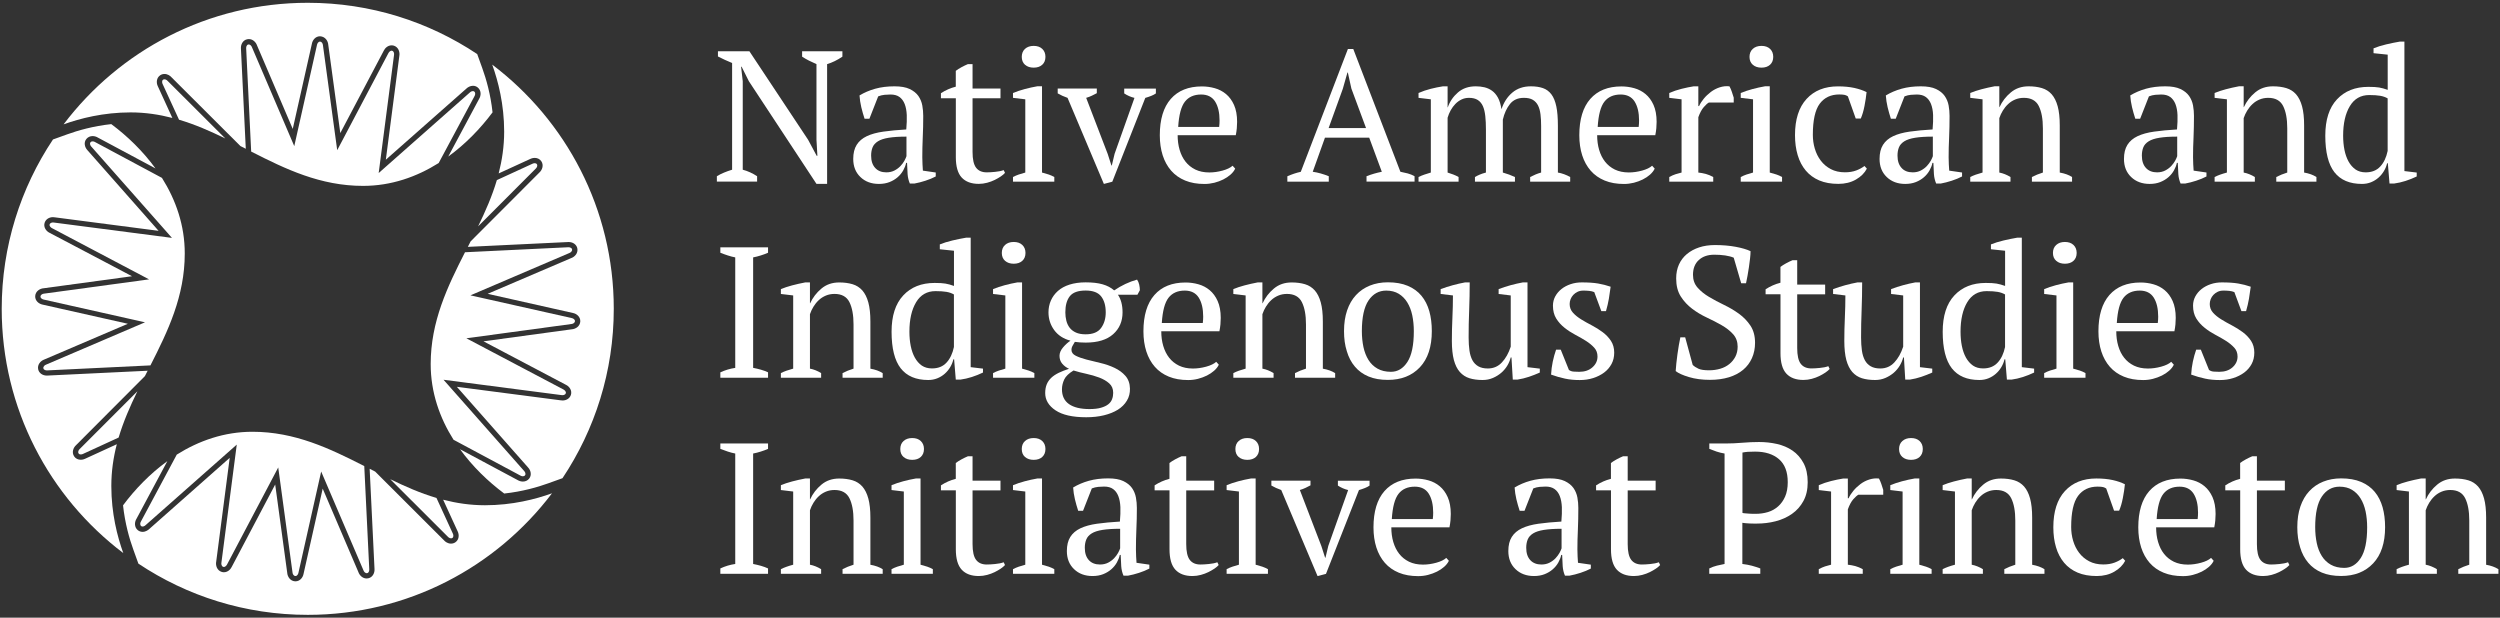 <svg width="510" height="126" viewBox="0 0 510 126" fill="none" xmlns="http://www.w3.org/2000/svg">
<rect x="0" y="0" width="510" height="126" fill="#333333" stroke="none"/>
<path d="M23.83 90.62L17.38 93.58C17.28 93.63 16.92 93.79 16.47 93.79C15.92 93.79 15.43 93.55 15.14 93.12C14.58 92.31 14.94 91.31 15.56 90.77L29.56 76.73C29.75 76.36 29.93 76 30.12 75.63L9.57 76.62C8.67 76.62 7.96 76.11 7.79 75.35C7.58 74.39 8.28 73.6 9.06 73.33L26.08 66.05L8.68 62.14C7.92 61.99 7.14 61.35 7.18 60.41C7.23 59.43 8.12 58.85 8.94 58.8L26.93 56.35L10.1 47.49C9.4 47.15 8.82 46.32 9.11 45.43C9.34 44.74 10 44.3 10.81 44.3C10.95 44.3 11.09 44.31 11.22 44.34L32.35 47.09L17.82 30.62C17.29 30.05 17.03 29.07 17.62 28.35C17.93 27.97 18.38 27.76 18.9 27.76C19.27 27.76 19.67 27.88 19.99 28.08L31.72 34.36C29.15 30.82 25.99 27.77 22.7 25.32C19 25.72 15.88 26.62 13.7 27.41L10.81 28.45C4.21 38.35 0.35 50.22 0.35 63.01C0.35 83.36 10.09 101.43 25.15 112.83C23.94 109.48 22.71 104.72 22.71 99.16C22.71 96.14 23.13 93.32 23.83 90.62Z" fill="white"/>
<path d="M35.16 24.06L32.2 17.6C31.85 16.9 31.9 15.89 32.67 15.36C32.93 15.18 33.24 15.09 33.56 15.09C34.19 15.09 34.72 15.45 35.01 15.79L49.04 29.79C49.41 29.98 49.77 30.16 50.14 30.35L49.15 9.91C49.09 9.14 49.5 8.21 50.42 8.01C50.53 7.99 50.65 7.97 50.76 7.97C51.61 7.97 52.23 8.65 52.44 9.28L59.72 26.3L63.63 8.9C63.76 8.2 64.34 7.4 65.28 7.4C66.34 7.45 66.92 8.34 66.97 9.16L69.42 27.15L78.3 10.32C78.53 9.84 79.1 9.25 79.89 9.25C80.05 9.25 80.21 9.27 80.36 9.32C81.29 9.62 81.62 10.64 81.46 11.44L78.71 32.58L95.18 18.04C95.44 17.79 95.94 17.5 96.49 17.5C96.85 17.5 97.18 17.62 97.45 17.84C98.22 18.46 98.16 19.52 97.72 20.21L91.44 31.94C94.98 29.37 98.02 26.21 100.48 22.92C100.08 19.22 99.18 16.1 98.39 13.92L97.35 11.03C87.45 4.43 75.58 0.57 62.79 0.57C42.44 0.57 24.37 10.31 12.97 25.37C16.32 24.16 21.09 22.93 26.64 22.93C29.64 22.93 32.46 23.36 35.16 24.06Z" fill="white"/>
<path d="M90.4 101.94L93.36 108.39C93.71 109.09 93.67 110.1 92.89 110.63C92.63 110.81 92.32 110.9 92 110.9C91.37 110.9 90.84 110.54 90.55 110.2L76.53 96.2C76.16 96.01 75.79 95.82 75.41 95.63L76.4 116.07C76.46 116.84 76.05 117.77 75.13 117.97C75.02 117.99 74.9 118.01 74.79 118.01C73.94 118.01 73.32 117.33 73.11 116.7L65.83 99.68L61.92 117.09C61.79 117.79 61.21 118.59 60.27 118.59H60.2C59.22 118.54 58.64 117.65 58.59 116.83L56.14 98.84L47.26 115.67C47.03 116.15 46.46 116.74 45.67 116.74C45.51 116.74 45.35 116.71 45.2 116.66C44.27 116.36 43.94 115.34 44.11 114.54L46.86 93.4L30.4 107.96C30.28 108.07 29.77 108.5 29.09 108.5C28.73 108.5 28.4 108.38 28.13 108.17C27.36 107.55 27.42 106.49 27.86 105.8L34.14 94.07C30.6 96.64 27.55 99.8 25.1 103.09C25.5 106.79 26.4 109.91 27.19 112.09L28.23 114.98C38.13 121.58 50 125.43 62.79 125.43C83.14 125.43 101.21 115.69 112.61 100.63C109.26 101.84 104.49 103.07 98.94 103.07C95.92 103.07 93.1 102.64 90.4 101.94Z" fill="white"/>
<path d="M100.41 13.18C101.62 16.53 102.85 21.3 102.85 26.85C102.85 29.86 102.42 32.68 101.73 35.38L108.18 32.42C108.28 32.37 108.64 32.21 109.09 32.21C109.64 32.21 110.13 32.46 110.42 32.88C110.98 33.69 110.62 34.69 110 35.23L96.01 49.24C95.82 49.61 95.63 49.99 95.44 50.36L115.99 49.37C116.89 49.37 117.6 49.88 117.77 50.64C117.98 51.6 117.28 52.4 116.5 52.66L99.48 59.94L116.88 63.85C117.64 63.99 118.42 64.64 118.38 65.57C118.33 66.55 117.44 67.13 116.62 67.18L98.63 69.63L115.47 78.51C116.17 78.85 116.75 79.68 116.46 80.57C116.23 81.26 115.57 81.7 114.75 81.7C114.61 81.7 114.47 81.69 114.34 81.66L93.2 78.91L107.74 95.38C108.27 95.94 108.53 96.92 107.94 97.65C107.63 98.03 107.18 98.24 106.66 98.24C106.29 98.24 105.89 98.12 105.57 97.92L93.84 91.64C96.41 95.18 99.57 98.23 102.86 100.68C106.56 100.28 109.68 99.38 111.86 98.59L114.75 97.55C121.35 87.65 125.21 75.78 125.21 62.99C125.21 42.65 115.47 24.58 100.41 13.18Z" fill="white"/>
<path d="M16.27 91.59L28.03 79.82C26.54 82.87 25.18 85.98 24.2 89.26L16.93 92.6C16.74 92.7 16.25 92.82 16.04 92.51C15.82 92.19 16.05 91.78 16.27 91.59ZM33.04 36.29L19.41 28.99C19.17 28.83 18.7 28.73 18.46 29.03C18.22 29.33 18.48 29.76 18.63 29.91L35.08 48.53L11 45.4C10.72 45.34 10.25 45.41 10.13 45.77C10.01 46.13 10.41 46.44 10.6 46.54L30.41 56.99L9 59.9C8.71 59.92 8.28 60.1 8.26 60.49C8.24 60.87 8.7 61.07 8.91 61.11L29.58 65.75L9.41 74.38C9.14 74.47 8.77 74.77 8.85 75.14C8.93 75.51 9.43 75.58 9.64 75.56L30.69 74.54C34.26 67.53 37.69 60.42 37.69 51.72C37.7 45.96 35.86 40.77 33.04 36.29ZM109.28 34.41C109.5 34.22 109.73 33.81 109.52 33.49C109.3 33.18 108.82 33.3 108.63 33.4L101.36 36.74C100.39 40.02 99.02 43.13 97.53 46.18L109.28 34.41ZM92.52 89.71L106.15 97.01C106.39 97.17 106.86 97.27 107.1 96.97C107.34 96.67 107.08 96.24 106.93 96.09L90.48 77.47L114.55 80.6C114.83 80.66 115.3 80.59 115.42 80.23C115.54 79.87 115.14 79.56 114.95 79.46L95.14 69.01L116.55 66.1C116.84 66.08 117.27 65.9 117.29 65.51C117.31 65.13 116.85 64.93 116.64 64.89L95.97 60.25L116.14 51.62C116.41 51.53 116.78 51.23 116.7 50.86C116.62 50.49 116.12 50.42 115.91 50.44L94.86 51.46C91.29 58.47 87.86 65.58 87.86 74.28C87.86 80.04 89.69 85.23 92.52 89.71ZM91.37 109.5C91.56 109.72 91.97 109.95 92.29 109.74C92.6 109.52 92.48 109.04 92.38 108.85L89.04 101.58C85.76 100.61 82.65 99.24 79.6 97.75L91.37 109.5ZM36.06 92.74L28.76 106.37C28.6 106.61 28.5 107.08 28.8 107.32C29.1 107.56 29.53 107.3 29.68 107.15L48.3 90.7L45.17 114.77C45.11 115.05 45.18 115.52 45.54 115.64C45.9 115.76 46.21 115.36 46.31 115.17L56.76 95.36L59.67 116.77C59.69 117.06 59.87 117.49 60.26 117.51C60.64 117.53 60.84 117.07 60.88 116.86L65.52 96.19L74.15 116.36C74.24 116.63 74.54 117 74.91 116.92C75.28 116.84 75.35 116.34 75.33 116.13L74.31 95.08C67.3 91.51 60.19 88.08 51.49 88.08C45.74 88.08 40.55 89.92 36.06 92.74ZM34.19 16.5C34 16.28 33.59 16.05 33.27 16.26C32.96 16.48 33.08 16.96 33.18 17.15L36.52 24.42C39.8 25.39 42.91 26.76 45.96 28.25L34.19 16.5ZM89.49 33.26L96.79 19.63C96.95 19.39 97.05 18.92 96.75 18.68C96.45 18.44 96.02 18.7 95.87 18.85L77.25 35.3L80.38 11.23C80.44 10.95 80.37 10.48 80.01 10.36C79.65 10.24 79.34 10.64 79.24 10.83L68.79 30.64L65.88 9.23C65.86 8.94 65.68 8.51 65.29 8.49C64.91 8.47 64.71 8.93 64.67 9.14L60.03 29.81L51.4 9.64C51.31 9.37 51.01 9 50.64 9.08C50.27 9.16 50.2 9.66 50.22 9.87L51.24 30.92C58.25 34.49 65.36 37.92 74.06 37.92C79.82 37.92 85 36.08 89.49 33.26Z" fill="white"/>
<path d="M163.64 10.46H171.85V11.56C170.79 12.27 169.75 12.78 168.73 13.08V37.51H166.56L152.77 16.57L151.29 13.61H151.18L151.52 16.57V34.62C152.56 34.9 153.53 35.34 154.45 35.95V37.05H146.24V35.95C146.7 35.67 147.18 35.42 147.7 35.21C148.22 34.99 148.77 34.8 149.35 34.62V12.85C148.84 12.65 148.34 12.43 147.85 12.2C147.36 11.97 146.89 11.74 146.46 11.52V10.46H152.88L164.85 28.51L166.6 31.78H166.75L166.56 28.51V13.08C166.03 12.85 165.52 12.61 165.02 12.36C164.53 12.11 164.06 11.84 163.63 11.56V10.46H163.64Z" fill="white"/>
<path d="M188.15 32.08C188.15 32.64 188.16 33.12 188.19 33.52C188.21 33.93 188.24 34.36 188.27 34.81L190.89 35.19V36C190.26 36.33 189.55 36.62 188.78 36.87C188.01 37.12 187.27 37.31 186.56 37.44H185.61C185.36 36.86 185.2 36.22 185.15 35.52C185.1 34.82 185.06 34.06 185.04 33.22H184.85C184.75 33.73 184.55 34.24 184.26 34.76C183.97 35.28 183.59 35.74 183.12 36.15C182.65 36.56 182.1 36.89 181.47 37.14C180.84 37.39 180.11 37.52 179.3 37.52C177.75 37.52 176.49 37.05 175.52 36.11C174.54 35.17 174.06 33.94 174.06 32.42C174.06 31.26 174.29 30.3 174.76 29.55C175.23 28.8 175.92 28.21 176.83 27.78C177.74 27.35 178.87 27.04 180.21 26.85C181.55 26.66 183.11 26.51 184.88 26.41C184.98 25.32 185.01 24.34 184.98 23.47C184.94 22.6 184.8 21.85 184.56 21.23C184.32 20.61 183.96 20.13 183.5 19.79C183.04 19.45 182.42 19.28 181.66 19.28C181.31 19.28 180.91 19.3 180.46 19.34C180.01 19.38 179.58 19.49 179.15 19.66L177.36 24.22H176.37C176.12 23.46 175.9 22.68 175.7 21.86C175.51 21.05 175.39 20.25 175.34 19.47C176.3 18.89 177.37 18.43 178.55 18.1C179.73 17.77 181.04 17.61 182.48 17.61C183.77 17.61 184.8 17.79 185.58 18.16C186.35 18.53 186.94 19 187.35 19.58C187.75 20.16 188.02 20.81 188.15 21.52C188.28 22.23 188.34 22.94 188.34 23.65C188.34 25.17 188.31 26.63 188.24 28.04C188.18 29.44 188.15 30.79 188.15 32.08ZM180.81 35.16C181.44 35.16 182 35.03 182.48 34.78C182.96 34.53 183.37 34.22 183.7 33.87C184.03 33.52 184.3 33.15 184.5 32.79C184.7 32.42 184.84 32.11 184.92 31.86V27.87C183.45 27.87 182.25 27.95 181.31 28.1C180.37 28.25 179.64 28.49 179.11 28.82C178.58 29.15 178.21 29.56 178.01 30.05C177.81 30.54 177.71 31.11 177.71 31.74C177.71 32.83 177.99 33.67 178.55 34.27C179.09 34.86 179.85 35.16 180.81 35.16Z" fill="white"/>
<path d="M191.94 19.02C192.9 18.39 193.92 17.95 194.98 17.68V14.45C195.31 14.2 195.7 13.95 196.14 13.71C196.58 13.47 197.02 13.26 197.45 13.08H198.4V18.06H204.1V20.04H198.4V31C198.4 32.51 198.64 33.58 199.12 34.21C199.6 34.84 200.32 35.16 201.29 35.16C201.75 35.16 202.32 35.13 203 35.06C203.68 35 204.27 34.88 204.75 34.7L205.02 35.27C204.82 35.5 204.53 35.74 204.17 35.99C203.8 36.24 203.38 36.48 202.92 36.71C202.45 36.94 201.94 37.13 201.38 37.28C200.82 37.43 200.25 37.51 199.67 37.51C198.15 37.51 196.99 37.08 196.19 36.22C195.39 35.36 194.99 33.97 194.99 32.06V20.04H191.95V19.02H191.94Z" fill="white"/>
<path d="M215.09 37.06H206.65V36.11C207.03 35.91 207.42 35.74 207.83 35.6C208.24 35.46 208.68 35.33 209.16 35.2V20.26L206.65 19.96V18.97C207.38 18.67 208.18 18.4 209.04 18.17C209.9 17.94 210.76 17.75 211.62 17.6H212.57V35.2C213.08 35.33 213.53 35.46 213.94 35.6C214.34 35.74 214.73 35.91 215.08 36.11V37.06H215.09ZM208.44 11.6C208.44 10.92 208.66 10.37 209.1 9.97C209.54 9.57 210.13 9.36 210.87 9.36C211.6 9.36 212.19 9.56 212.62 9.97C213.05 10.38 213.27 10.92 213.27 11.6C213.27 12.28 213.05 12.82 212.62 13.21C212.19 13.6 211.61 13.8 210.87 13.8C210.14 13.8 209.55 13.6 209.1 13.21C208.66 12.82 208.44 12.28 208.44 11.6Z" fill="white"/>
<path d="M225.19 37.52L217.78 19.96C217.05 19.71 216.37 19.4 215.77 19.05V18.06H223.75V19.01C223.42 19.19 223.08 19.36 222.74 19.52C222.4 19.69 222.01 19.83 221.58 19.96L225.97 31.4L226.73 33.76H226.81L227.38 31.37L231.43 19.97C231.02 19.87 230.65 19.74 230.31 19.59C229.97 19.44 229.65 19.26 229.34 19.06V18.07H235.8V19.06C235.55 19.24 235.24 19.4 234.87 19.55C234.5 19.7 234.09 19.84 233.64 19.97L226.91 37.07L225.19 37.52Z" fill="white"/>
<path d="M251.98 34.4C251.78 34.83 251.46 35.24 251.03 35.62C250.6 36 250.1 36.33 249.55 36.61C248.99 36.89 248.38 37.11 247.73 37.28C247.07 37.44 246.4 37.53 245.72 37.53C244.22 37.53 242.91 37.3 241.77 36.83C240.63 36.36 239.68 35.69 238.92 34.82C238.16 33.95 237.58 32.9 237.19 31.69C236.8 30.47 236.6 29.11 236.6 27.59C236.6 24.35 237.35 21.88 238.84 20.18C240.33 18.48 242.45 17.63 245.19 17.63C246.08 17.63 246.95 17.75 247.81 17.99C248.67 18.23 249.44 18.63 250.11 19.19C250.78 19.75 251.33 20.49 251.74 21.41C252.15 22.33 252.37 23.48 252.37 24.85C252.37 25.28 252.35 25.72 252.31 26.16C252.27 26.6 252.2 27.08 252.1 27.58H240.24C240.24 28.64 240.37 29.64 240.64 30.56C240.91 31.49 241.31 32.29 241.84 32.97C242.37 33.65 243.04 34.19 243.85 34.59C244.66 34.98 245.61 35.18 246.7 35.18C247.59 35.18 248.49 35.05 249.4 34.8C250.31 34.55 251 34.22 251.45 33.81L251.98 34.4ZM245.03 19.28C243.59 19.28 242.48 19.77 241.72 20.74C240.96 21.72 240.5 23.43 240.35 25.89H248.71C248.73 25.66 248.75 25.44 248.77 25.22C248.78 25.01 248.79 24.8 248.79 24.59C248.79 22.97 248.49 21.68 247.88 20.71C247.27 19.76 246.32 19.28 245.03 19.28Z" fill="white"/>
<path d="M271.06 37.06H262.62V35.96C263.53 35.56 264.44 35.25 265.36 35.05L274.97 10H276.07L285.68 35.04C286.19 35.14 286.69 35.26 287.18 35.38C287.67 35.51 288.14 35.7 288.57 35.95V37.05H278.77V35.95C279.28 35.75 279.8 35.57 280.33 35.42C280.86 35.27 281.38 35.14 281.89 35.04L279.32 28.09H270.29L267.8 35.04C268.86 35.19 269.95 35.5 271.07 35.95V37.06H271.06ZM271.04 26.12H278.67L275.68 18.06L274.96 14.79H274.88L273.93 18.13L271.04 26.12Z" fill="white"/>
<path d="M309.02 37.06H300.89V36.11C301.14 35.96 301.45 35.8 301.82 35.64C302.19 35.48 302.62 35.33 303.13 35.2V26.42C303.13 25.41 303.09 24.5 303 23.68C302.91 22.87 302.75 22.19 302.51 21.65C302.27 21.11 301.92 20.69 301.47 20.4C301.01 20.11 300.42 19.96 299.68 19.96C299.12 19.96 298.61 20.07 298.14 20.3C297.67 20.53 297.25 20.83 296.89 21.21C296.52 21.59 296.21 22.02 295.94 22.5C295.67 22.98 295.47 23.49 295.31 24.02V35.2C295.72 35.33 296.1 35.46 296.47 35.6C296.84 35.74 297.2 35.91 297.55 36.11V37.06H289.38V36.11C289.73 35.93 290.13 35.77 290.56 35.62C290.99 35.47 291.43 35.33 291.89 35.2V20.26L289.38 19.96V18.97C290.19 18.62 291.02 18.33 291.87 18.12C292.72 17.91 293.55 17.73 294.36 17.61H295.31V21.9H295.35C295.76 20.71 296.45 19.7 297.42 18.86C298.39 18.02 299.6 17.61 301.05 17.61C301.66 17.61 302.24 17.67 302.8 17.8C303.36 17.93 303.88 18.16 304.36 18.5C304.84 18.84 305.25 19.32 305.58 19.92C305.91 20.53 306.15 21.31 306.3 22.28C306.76 20.89 307.49 19.76 308.5 18.9C309.51 18.04 310.78 17.61 312.3 17.61C313.24 17.61 314.05 17.73 314.75 17.97C315.45 18.21 316.02 18.64 316.48 19.24C316.94 19.85 317.27 20.67 317.49 21.71C317.71 22.75 317.81 24.07 317.81 25.66V35.2C318.67 35.35 319.51 35.66 320.32 36.11V37.06H312.15V36.11C312.91 35.71 313.66 35.4 314.39 35.2V25.74C314.39 24.83 314.35 24.02 314.26 23.31C314.17 22.6 314 22 313.75 21.5C313.5 21.01 313.14 20.63 312.69 20.36C312.23 20.09 311.63 19.96 310.87 19.96C309.65 19.96 308.71 20.38 308.04 21.21C307.37 22.05 306.88 23.11 306.58 24.4V35.2C307.47 35.45 308.29 35.76 309.05 36.11V37.06H309.02Z" fill="white"/>
<path d="M337.56 34.4C337.36 34.83 337.04 35.24 336.61 35.62C336.18 36 335.69 36.33 335.13 36.61C334.57 36.89 333.96 37.11 333.31 37.28C332.65 37.44 331.98 37.53 331.3 37.53C329.8 37.53 328.49 37.3 327.35 36.83C326.21 36.36 325.26 35.69 324.5 34.82C323.74 33.95 323.16 32.9 322.77 31.69C322.38 30.47 322.18 29.11 322.18 27.59C322.18 24.35 322.93 21.88 324.42 20.18C325.92 18.48 328.03 17.63 330.77 17.63C331.66 17.63 332.53 17.75 333.39 17.99C334.25 18.23 335.02 18.63 335.69 19.19C336.36 19.75 336.91 20.49 337.32 21.41C337.73 22.33 337.95 23.48 337.95 24.85C337.95 25.28 337.93 25.72 337.89 26.16C337.85 26.6 337.78 27.08 337.68 27.58H325.82C325.82 28.64 325.95 29.64 326.22 30.56C326.49 31.49 326.89 32.29 327.42 32.97C327.95 33.65 328.62 34.19 329.43 34.59C330.24 34.98 331.19 35.18 332.28 35.18C333.17 35.18 334.07 35.05 334.98 34.8C335.89 34.55 336.58 34.22 337.03 33.81L337.56 34.4ZM330.61 19.28C329.17 19.28 328.06 19.77 327.3 20.74C326.54 21.71 326.08 23.43 325.93 25.89H334.29C334.31 25.66 334.33 25.44 334.35 25.22C334.36 25.01 334.37 24.8 334.37 24.59C334.37 22.97 334.07 21.68 333.46 20.71C332.85 19.76 331.9 19.28 330.61 19.28Z" fill="white"/>
<path d="M348.62 20.91C348.34 21.06 347.99 21.37 347.58 21.84C347.16 22.31 346.79 23 346.46 23.91V35.2C346.97 35.25 347.47 35.35 347.98 35.48C348.49 35.62 348.99 35.83 349.5 36.11V37.06H340.53V36.11C340.99 35.86 341.42 35.67 341.82 35.54C342.22 35.41 342.63 35.3 343.04 35.2V20.26L340.53 19.96V18.97C341.34 18.62 342.18 18.33 343.04 18.12C343.9 17.91 344.72 17.73 345.51 17.61H346.46V21.64H346.61C346.84 21.13 347.16 20.63 347.58 20.12C348 19.61 348.48 19.16 349.02 18.75C349.56 18.35 350.16 18.03 350.81 17.82C351.46 17.61 352.12 17.53 352.81 17.61C352.99 17.94 353.15 18.3 353.28 18.69C353.42 19.08 353.55 19.49 353.68 19.92V20.91H348.62Z" fill="white"/>
<path d="M363.55 37.06H355.11V36.11C355.49 35.91 355.88 35.74 356.29 35.6C356.69 35.46 357.14 35.33 357.62 35.2V20.26L355.11 19.96V18.97C355.84 18.67 356.64 18.4 357.5 18.17C358.36 17.94 359.22 17.75 360.08 17.6H361.03V35.2C361.54 35.33 361.99 35.46 362.4 35.6C362.81 35.74 363.19 35.91 363.54 36.11V37.06H363.55ZM356.9 11.6C356.9 10.92 357.12 10.37 357.57 9.97C358.01 9.57 358.6 9.36 359.34 9.36C360.07 9.36 360.66 9.56 361.09 9.97C361.52 10.38 361.74 10.92 361.74 11.6C361.74 12.28 361.52 12.82 361.09 13.21C360.66 13.6 360.08 13.8 359.34 13.8C358.6 13.8 358.02 13.6 357.57 13.21C357.12 12.82 356.9 12.28 356.9 11.6Z" fill="white"/>
<path d="M380.84 34.4C380.38 35.29 379.64 36.03 378.62 36.62C377.6 37.21 376.4 37.51 375.03 37.51C373.53 37.51 372.24 37.28 371.13 36.81C370.03 36.34 369.11 35.67 368.38 34.8C367.65 33.93 367.09 32.88 366.73 31.65C366.36 30.42 366.18 29.06 366.18 27.57C366.18 24.35 366.97 21.89 368.54 20.18C370.11 18.47 372.25 17.62 374.96 17.62C376.2 17.62 377.31 17.73 378.29 17.94C379.26 18.16 380.09 18.44 380.78 18.79C380.7 19.63 380.56 20.56 380.36 21.6C380.16 22.64 379.9 23.5 379.6 24.18H378.57L376.97 19.66C376.79 19.53 376.59 19.44 376.36 19.37C376.13 19.31 375.75 19.27 375.22 19.27C373.5 19.27 372.17 19.9 371.23 21.15C370.29 22.4 369.82 24.53 369.82 27.51C369.82 28.47 369.95 29.41 370.22 30.32C370.49 31.23 370.89 32.05 371.44 32.77C371.98 33.49 372.67 34.07 373.49 34.5C374.31 34.93 375.27 35.15 376.36 35.15C377.25 35.15 378.02 35.02 378.68 34.77C379.34 34.52 379.9 34.21 380.35 33.86L380.84 34.4Z" fill="white"/>
<path d="M397.52 32.08C397.52 32.64 397.53 33.12 397.56 33.52C397.58 33.93 397.61 34.36 397.64 34.81L400.26 35.19V36C399.63 36.33 398.92 36.62 398.15 36.87C397.38 37.12 396.64 37.31 395.93 37.44H394.98C394.73 36.86 394.57 36.22 394.52 35.52C394.47 34.82 394.43 34.06 394.41 33.22H394.22C394.12 33.73 393.92 34.24 393.63 34.76C393.34 35.28 392.96 35.74 392.49 36.15C392.02 36.56 391.47 36.89 390.84 37.14C390.21 37.39 389.48 37.52 388.67 37.52C387.13 37.52 385.86 37.05 384.89 36.11C383.91 35.17 383.43 33.94 383.43 32.42C383.43 31.26 383.66 30.3 384.13 29.55C384.6 28.8 385.29 28.21 386.2 27.78C387.11 27.35 388.24 27.04 389.58 26.85C390.92 26.66 392.48 26.51 394.25 26.41C394.35 25.32 394.38 24.34 394.35 23.47C394.32 22.6 394.17 21.85 393.93 21.23C393.69 20.61 393.33 20.13 392.87 19.79C392.41 19.45 391.79 19.28 391.03 19.28C390.67 19.28 390.28 19.3 389.83 19.34C389.38 19.38 388.95 19.49 388.52 19.66L386.73 24.22H385.74C385.49 23.46 385.27 22.68 385.07 21.86C384.88 21.05 384.76 20.25 384.71 19.47C385.67 18.89 386.74 18.43 387.92 18.1C389.1 17.77 390.41 17.61 391.85 17.61C393.14 17.61 394.17 17.79 394.95 18.16C395.73 18.53 396.31 19 396.72 19.58C397.12 20.16 397.39 20.81 397.52 21.52C397.65 22.23 397.71 22.94 397.71 23.65C397.71 25.17 397.68 26.63 397.62 28.04C397.55 29.44 397.52 30.79 397.52 32.08ZM390.19 35.16C390.82 35.16 391.38 35.03 391.86 34.78C392.34 34.53 392.75 34.22 393.08 33.87C393.41 33.52 393.67 33.15 393.88 32.79C394.08 32.42 394.22 32.11 394.3 31.86V27.87C392.83 27.87 391.63 27.95 390.69 28.1C389.75 28.25 389.02 28.49 388.49 28.82C387.96 29.15 387.59 29.56 387.39 30.05C387.19 30.54 387.09 31.11 387.09 31.74C387.09 32.83 387.37 33.67 387.93 34.27C388.46 34.86 389.22 35.16 390.19 35.16Z" fill="white"/>
<path d="M422.68 37.06H414.51V36.11C415.19 35.76 415.94 35.45 416.75 35.2V26.19C416.75 24.27 416.47 22.75 415.91 21.63C415.35 20.52 414.34 19.96 412.87 19.96C412.24 19.96 411.65 20.07 411.1 20.3C410.55 20.53 410.07 20.84 409.66 21.23C409.24 21.62 408.88 22.07 408.58 22.56C408.28 23.05 408.04 23.57 407.86 24.1V35.2C408.64 35.35 409.4 35.66 410.14 36.11V37.06H401.93V36.11C402.56 35.78 403.4 35.48 404.44 35.2V20.26L401.93 19.96V18.97C402.59 18.69 403.35 18.44 404.21 18.21C405.07 17.98 405.97 17.78 406.91 17.6H407.86V21.86H407.9C408.43 20.7 409.2 19.69 410.2 18.86C411.2 18.02 412.41 17.61 413.83 17.61C414.84 17.61 415.75 17.73 416.55 17.97C417.35 18.21 418.01 18.64 418.55 19.24C419.08 19.85 419.49 20.66 419.77 21.69C420.05 22.72 420.19 24.01 420.19 25.59V35.2C421.2 35.38 422.04 35.68 422.7 36.11V37.06H422.68Z" fill="white"/>
<path d="M447.38 32.08C447.38 32.64 447.39 33.12 447.42 33.52C447.44 33.93 447.47 34.36 447.5 34.81L450.12 35.19V36C449.49 36.33 448.78 36.62 448.01 36.87C447.24 37.12 446.5 37.31 445.79 37.44H444.84C444.59 36.86 444.43 36.22 444.38 35.52C444.33 34.82 444.29 34.06 444.27 33.22H444.08C443.98 33.73 443.78 34.24 443.49 34.76C443.2 35.28 442.82 35.74 442.35 36.15C441.88 36.56 441.33 36.89 440.7 37.14C440.07 37.39 439.34 37.52 438.53 37.52C436.99 37.52 435.72 37.05 434.75 36.11C433.77 35.17 433.29 33.94 433.29 32.42C433.29 31.26 433.52 30.3 433.99 29.55C434.46 28.8 435.15 28.21 436.06 27.78C436.97 27.35 438.1 27.04 439.44 26.85C440.78 26.66 442.34 26.51 444.11 26.41C444.21 25.32 444.24 24.34 444.21 23.47C444.18 22.6 444.03 21.85 443.79 21.23C443.55 20.61 443.19 20.13 442.73 19.79C442.27 19.45 441.65 19.28 440.89 19.28C440.53 19.28 440.14 19.3 439.69 19.34C439.24 19.38 438.81 19.49 438.38 19.66L436.59 24.22H435.6C435.35 23.46 435.13 22.68 434.93 21.86C434.74 21.05 434.62 20.25 434.57 19.47C435.53 18.89 436.6 18.43 437.78 18.1C438.96 17.77 440.27 17.61 441.71 17.61C443 17.61 444.03 17.79 444.81 18.16C445.59 18.53 446.17 19 446.58 19.58C446.98 20.16 447.25 20.81 447.38 21.52C447.51 22.23 447.57 22.94 447.57 23.65C447.57 25.17 447.54 26.63 447.48 28.04C447.41 29.44 447.38 30.79 447.38 32.08ZM440.04 35.16C440.67 35.16 441.23 35.03 441.71 34.78C442.19 34.53 442.6 34.22 442.93 33.87C443.26 33.52 443.52 33.15 443.73 32.79C443.93 32.42 444.07 32.11 444.15 31.86V27.87C442.68 27.87 441.48 27.95 440.54 28.1C439.6 28.25 438.87 28.49 438.34 28.82C437.81 29.15 437.44 29.56 437.24 30.05C437.04 30.54 436.94 31.11 436.94 31.74C436.94 32.83 437.22 33.67 437.78 34.27C438.32 34.86 439.08 35.16 440.04 35.16Z" fill="white"/>
<path d="M472.53 37.06H464.36V36.11C465.04 35.76 465.79 35.45 466.6 35.2V26.19C466.6 24.27 466.32 22.75 465.76 21.63C465.2 20.52 464.19 19.96 462.72 19.96C462.09 19.96 461.5 20.07 460.95 20.3C460.4 20.53 459.92 20.84 459.51 21.23C459.09 21.62 458.73 22.07 458.43 22.56C458.13 23.05 457.89 23.57 457.71 24.1V35.2C458.49 35.35 459.25 35.66 459.99 36.11V37.06H451.78V36.11C452.41 35.78 453.25 35.48 454.29 35.2V20.26L451.78 19.96V18.97C452.44 18.69 453.2 18.44 454.06 18.21C454.92 17.98 455.82 17.78 456.76 17.6H457.71V21.86H457.75C458.28 20.7 459.05 19.69 460.05 18.86C461.05 18.02 462.26 17.61 463.68 17.61C464.69 17.61 465.6 17.73 466.4 17.97C467.2 18.21 467.86 18.64 468.4 19.24C468.93 19.85 469.34 20.66 469.62 21.69C469.9 22.72 470.04 24.01 470.04 25.59V35.2C471.05 35.38 471.89 35.68 472.55 36.11V37.06H472.53Z" fill="white"/>
<path d="M486.97 33.3C486.84 33.86 486.63 34.39 486.32 34.9C486.02 35.41 485.64 35.86 485.2 36.25C484.76 36.64 484.25 36.95 483.68 37.18C483.11 37.41 482.5 37.52 481.84 37.52C479.33 37.52 477.46 36.72 476.22 35.13C474.98 33.54 474.36 31.05 474.36 27.68C474.36 24.44 475.15 21.97 476.74 20.27C478.33 18.57 480.46 17.72 483.14 17.72C484.08 17.72 484.81 17.76 485.34 17.85C485.87 17.94 486.45 18.1 487.09 18.33V11.15L484.2 10.85V9.86C484.93 9.56 485.79 9.29 486.76 9.06C487.73 8.83 488.67 8.64 489.55 8.49H490.5V34.9L493.01 35.2V36C492.27 36.35 491.51 36.66 490.73 36.91C489.95 37.16 489.17 37.34 488.41 37.44H487.46L487.12 33.3H486.97ZM482.6 35.16C483.84 35.16 484.83 34.77 485.56 33.98C486.3 33.2 486.8 32.13 487.08 30.79V20.07C486.65 19.82 486.14 19.64 485.56 19.54C484.98 19.44 484.23 19.39 483.32 19.39C481.6 19.39 480.28 20.14 479.37 21.65C478.46 23.16 478 25.17 478 27.67C478 28.71 478.09 29.68 478.27 30.58C478.45 31.48 478.73 32.27 479.11 32.96C479.49 33.64 479.97 34.18 480.54 34.58C481.1 34.96 481.79 35.16 482.6 35.16Z" fill="white"/>
<path d="M156.68 77.06H146.95V75.96C147.94 75.5 148.95 75.2 149.99 75.05V52.51C149.48 52.41 148.98 52.28 148.47 52.11C147.96 51.95 147.46 51.76 146.95 51.56V50.46H156.68V51.56C156.22 51.76 155.73 51.95 155.2 52.11C154.67 52.28 154.15 52.41 153.64 52.51V75.04C154.17 75.14 154.7 75.27 155.24 75.42C155.77 75.57 156.25 75.75 156.68 75.95V77.06Z" fill="white"/>
<path d="M180.05 77.06H171.88V76.11C172.56 75.76 173.31 75.45 174.12 75.2V66.19C174.12 64.27 173.84 62.75 173.28 61.63C172.72 60.52 171.71 59.96 170.24 59.96C169.61 59.96 169.02 60.07 168.47 60.3C167.93 60.53 167.44 60.84 167.03 61.23C166.61 61.62 166.25 62.07 165.95 62.56C165.65 63.05 165.4 63.57 165.23 64.1V75.2C166.02 75.35 166.77 75.66 167.51 76.11V77.06H159.3V76.11C159.93 75.78 160.77 75.48 161.81 75.2V60.27L159.3 59.97V58.98C159.96 58.7 160.72 58.45 161.58 58.22C162.44 57.99 163.34 57.79 164.28 57.61H165.23V61.87H165.27C165.8 60.71 166.57 59.7 167.57 58.87C168.57 58.03 169.78 57.62 171.2 57.62C172.21 57.62 173.12 57.74 173.92 57.98C174.72 58.22 175.38 58.65 175.92 59.25C176.45 59.86 176.86 60.67 177.14 61.7C177.42 62.73 177.56 64.02 177.56 65.6V75.21C178.57 75.39 179.41 75.69 180.07 76.12V77.06H180.05Z" fill="white"/>
<path d="M194.49 73.3C194.36 73.86 194.15 74.39 193.84 74.9C193.54 75.41 193.16 75.86 192.72 76.25C192.28 76.64 191.77 76.95 191.2 77.18C190.63 77.41 190.02 77.52 189.36 77.52C186.85 77.52 184.98 76.72 183.74 75.13C182.5 73.53 181.88 71.05 181.88 67.68C181.88 64.44 182.67 61.97 184.26 60.27C185.84 58.57 187.98 57.72 190.66 57.72C191.6 57.72 192.33 57.76 192.86 57.85C193.39 57.94 193.97 58.1 194.61 58.33V51.15L191.72 50.85V49.86C192.45 49.56 193.31 49.29 194.28 49.06C195.26 48.83 196.19 48.64 197.07 48.49H198.02V74.9L200.53 75.2V76C199.8 76.35 199.03 76.66 198.25 76.91C197.46 77.16 196.69 77.34 195.93 77.44H194.98L194.64 73.3H194.49ZM190.12 75.16C191.36 75.16 192.35 74.77 193.08 73.98C193.81 73.2 194.32 72.13 194.6 70.79V60.07C194.17 59.82 193.66 59.64 193.08 59.54C192.5 59.44 191.75 59.39 190.84 59.39C189.12 59.39 187.8 60.14 186.89 61.65C185.98 63.16 185.52 65.17 185.52 67.67C185.52 68.71 185.61 69.68 185.79 70.58C185.97 71.48 186.25 72.27 186.63 72.96C187.01 73.64 187.48 74.18 188.05 74.58C188.62 74.96 189.31 75.16 190.12 75.16Z" fill="white"/>
<path d="M211.02 77.06H202.58V76.11C202.96 75.91 203.35 75.74 203.76 75.6C204.17 75.46 204.61 75.33 205.09 75.2V60.27L202.58 59.97V58.98C203.31 58.68 204.11 58.41 204.97 58.18C205.83 57.95 206.69 57.76 207.55 57.61H208.5V75.2C209.01 75.33 209.46 75.46 209.87 75.6C210.27 75.74 210.66 75.91 211.01 76.11V77.06H211.02ZM204.37 51.6C204.37 50.92 204.59 50.37 205.03 49.97C205.47 49.57 206.06 49.36 206.8 49.36C207.53 49.36 208.12 49.56 208.55 49.97C208.98 50.38 209.2 50.92 209.2 51.6C209.2 52.28 208.98 52.82 208.55 53.21C208.12 53.6 207.54 53.8 206.8 53.8C206.07 53.8 205.48 53.6 205.03 53.21C204.59 52.82 204.37 52.28 204.37 51.6Z" fill="white"/>
<path d="M221.47 57.6C222.84 57.6 223.99 57.73 224.93 58C225.87 58.27 226.65 58.68 227.29 59.24C228.78 58.23 230.34 57.49 231.96 57.04C232.16 57.32 232.31 57.66 232.4 58.07C232.49 58.48 232.53 58.86 232.53 59.21L232.04 60.12H228.05C228.68 61.03 229 62.24 229 63.73C229 65.55 228.36 67.04 227.08 68.18C225.8 69.32 223.93 69.89 221.48 69.89C221 69.89 220.61 69.88 220.3 69.85C219.99 69.82 219.65 69.79 219.27 69.74C219.14 69.97 219 70.22 218.83 70.5C218.66 70.78 218.58 71.07 218.58 71.37C218.58 71.88 218.87 72.28 219.45 72.57C220.03 72.86 220.76 73.12 221.64 73.35C222.51 73.58 223.46 73.81 224.49 74.05C225.52 74.29 226.47 74.62 227.36 75.04C228.25 75.46 228.99 76 229.58 76.67C230.17 77.34 230.49 78.21 230.51 79.27C230.53 80.18 230.33 81.01 229.88 81.74C229.44 82.48 228.82 83.09 228.04 83.58C227.25 84.07 226.31 84.45 225.21 84.72C224.11 84.99 222.9 85.12 221.58 85.12C218.82 85.12 216.73 84.65 215.33 83.71C213.92 82.77 213.22 81.59 213.22 80.18C213.22 79.5 213.33 78.9 213.54 78.39C213.75 77.88 214.07 77.44 214.47 77.06C214.87 76.68 215.38 76.35 215.99 76.05C216.6 75.76 217.29 75.49 218.08 75.23C217.52 74.98 217.06 74.63 216.69 74.19C216.32 73.75 216.14 73.21 216.14 72.58C216.14 72 216.39 71.42 216.88 70.85C217.37 70.28 217.87 69.83 218.38 69.5C216.94 69.12 215.83 68.4 215.05 67.33C214.28 66.27 213.89 65.06 213.89 63.72C213.89 62.86 214.05 62.05 214.38 61.31C214.71 60.56 215.19 59.91 215.82 59.35C216.45 58.79 217.24 58.36 218.18 58.06C219.14 57.76 220.23 57.6 221.47 57.6ZM227.09 80.14C227.09 79.33 226.82 78.68 226.27 78.2C225.73 77.72 225.05 77.33 224.24 77.02C223.43 76.72 222.55 76.46 221.62 76.26C220.68 76.06 219.81 75.83 219 75.58C218.04 76.16 217.4 76.78 217.1 77.42C216.8 78.07 216.64 78.73 216.64 79.42C216.64 80.76 217.12 81.77 218.08 82.44C219.04 83.11 220.44 83.45 222.26 83.45C223.2 83.45 223.98 83.36 224.6 83.18C225.22 83 225.71 82.77 226.08 82.48C226.45 82.19 226.71 81.84 226.86 81.44C227.02 81.02 227.09 80.59 227.09 80.14ZM217.33 63.72C217.33 64.33 217.4 64.9 217.54 65.45C217.68 65.99 217.91 66.47 218.22 66.87C218.54 67.28 218.96 67.6 219.49 67.84C220.02 68.08 220.68 68.2 221.47 68.2C222.94 68.2 223.99 67.77 224.62 66.91C225.25 66.05 225.57 64.99 225.57 63.72C225.57 62.35 225.26 61.27 224.64 60.47C224.02 59.67 222.96 59.27 221.47 59.27C219.92 59.27 218.85 59.66 218.24 60.43C217.63 61.21 217.33 62.3 217.33 63.72Z" fill="white"/>
<path d="M248.64 74.4C248.44 74.83 248.12 75.24 247.69 75.62C247.26 76 246.76 76.33 246.21 76.61C245.65 76.89 245.04 77.11 244.39 77.28C243.73 77.45 243.06 77.53 242.38 77.53C240.88 77.53 239.57 77.3 238.43 76.83C237.29 76.36 236.34 75.69 235.58 74.82C234.82 73.95 234.24 72.9 233.85 71.69C233.46 70.47 233.26 69.11 233.26 67.59C233.26 64.35 234.01 61.88 235.5 60.18C236.99 58.48 239.11 57.63 241.85 57.63C242.74 57.63 243.61 57.75 244.47 57.99C245.33 58.23 246.1 58.63 246.77 59.19C247.44 59.75 247.99 60.49 248.4 61.41C248.81 62.33 249.03 63.48 249.03 64.85C249.03 65.28 249.01 65.72 248.97 66.16C248.93 66.6 248.86 67.08 248.76 67.58H236.9C236.9 68.64 237.03 69.64 237.3 70.56C237.57 71.48 237.97 72.29 238.5 72.97C239.03 73.65 239.7 74.19 240.51 74.59C241.32 74.98 242.27 75.18 243.36 75.18C244.25 75.18 245.15 75.05 246.06 74.8C246.97 74.55 247.66 74.22 248.11 73.81L248.64 74.4ZM241.69 59.28C240.25 59.28 239.14 59.77 238.38 60.74C237.62 61.72 237.16 63.43 237.01 65.89H245.37C245.39 65.66 245.41 65.44 245.43 65.22C245.44 65.01 245.45 64.8 245.45 64.59C245.45 62.97 245.15 61.68 244.54 60.71C243.93 59.76 242.98 59.28 241.69 59.28Z" fill="white"/>
<path d="M272.35 77.06H264.18V76.11C264.86 75.76 265.61 75.45 266.42 75.2V66.19C266.42 64.27 266.14 62.75 265.58 61.63C265.02 60.52 264.01 59.96 262.54 59.96C261.91 59.96 261.32 60.07 260.77 60.3C260.23 60.53 259.74 60.84 259.33 61.23C258.91 61.62 258.55 62.07 258.25 62.56C257.95 63.05 257.7 63.57 257.53 64.1V75.2C258.32 75.35 259.07 75.66 259.81 76.11V77.06H251.6V76.11C252.23 75.78 253.07 75.48 254.11 75.2V60.27L251.6 59.97V58.98C252.26 58.7 253.02 58.45 253.88 58.22C254.74 57.99 255.64 57.79 256.58 57.61H257.53V61.87H257.57C258.1 60.71 258.87 59.7 259.87 58.87C260.87 58.03 262.08 57.62 263.5 57.62C264.51 57.62 265.42 57.74 266.22 57.98C267.02 58.22 267.68 58.65 268.22 59.25C268.75 59.86 269.16 60.67 269.44 61.7C269.72 62.73 269.86 64.02 269.86 65.6V75.21C270.87 75.39 271.71 75.69 272.37 76.12V77.06H272.35Z" fill="white"/>
<path d="M274.18 67.56C274.18 65.96 274.39 64.55 274.81 63.32C275.23 62.09 275.83 61.05 276.62 60.2C277.4 59.35 278.35 58.71 279.45 58.26C280.55 57.82 281.77 57.59 283.12 57.59C284.69 57.59 286.05 57.83 287.19 58.31C288.33 58.79 289.26 59.47 289.98 60.34C290.7 61.21 291.23 62.26 291.58 63.48C291.92 64.7 292.09 66.05 292.09 67.55C292.09 70.74 291.28 73.2 289.66 74.92C288.04 76.64 285.86 77.5 283.12 77.5C281.6 77.5 280.28 77.27 279.17 76.8C278.05 76.33 277.13 75.66 276.4 74.79C275.66 73.92 275.11 72.87 274.75 71.64C274.36 70.42 274.18 69.06 274.18 67.56ZM277.82 67.56C277.82 68.7 277.93 69.78 278.14 70.79C278.36 71.8 278.7 72.68 279.17 73.43C279.64 74.18 280.25 74.77 281.01 75.2C281.77 75.63 282.68 75.85 283.75 75.85C285.12 75.85 286.24 75.18 287.11 73.84C287.98 72.5 288.42 70.41 288.42 67.57C288.42 66.4 288.31 65.32 288.1 64.32C287.89 63.32 287.55 62.45 287.09 61.7C286.63 60.95 286.05 60.36 285.34 59.93C284.63 59.5 283.78 59.28 282.79 59.28C281.29 59.28 280.09 59.95 279.18 61.29C278.28 62.63 277.82 64.72 277.82 67.56Z" fill="white"/>
<path d="M296.18 69.54C296.18 67.94 296.22 66.38 296.29 64.85C296.36 63.32 296.4 61.79 296.4 60.27L293.89 59.97V58.98C294.7 58.68 295.53 58.41 296.38 58.18C297.23 57.95 298.06 57.76 298.87 57.61H299.82C299.82 59.51 299.78 61.4 299.71 63.27C299.63 65.15 299.6 67.01 299.6 68.86C299.6 69.85 299.66 70.74 299.77 71.52C299.88 72.3 300.09 72.96 300.38 73.5C300.67 74.03 301.07 74.44 301.58 74.73C302.09 75.02 302.73 75.17 303.52 75.17C304.66 75.17 305.62 74.76 306.39 73.93C307.16 73.11 307.76 72.04 308.19 70.72V60.27L305.72 59.97V58.98C306.51 58.68 307.32 58.41 308.17 58.18C309.02 57.95 309.85 57.76 310.66 57.61H311.61V74.9L314.12 75.2V76C313.39 76.33 312.64 76.62 311.9 76.87C311.16 77.12 310.37 77.31 309.56 77.44H308.61L308.34 72.92H308.19C308.06 73.45 307.84 73.99 307.52 74.54C307.2 75.09 306.79 75.58 306.29 76.02C305.78 76.46 305.21 76.82 304.56 77.1C303.91 77.38 303.21 77.52 302.45 77.52C301.44 77.52 300.54 77.4 299.77 77.16C299 76.92 298.35 76.49 297.81 75.89C297.27 75.29 296.87 74.47 296.59 73.44C296.32 72.41 296.18 71.11 296.18 69.54Z" fill="white"/>
<path d="M325.89 72.73C325.89 72.02 325.67 71.42 325.22 70.93C324.78 70.44 324.21 69.97 323.53 69.54C322.85 69.11 322.12 68.69 321.35 68.29C320.58 67.88 319.85 67.41 319.16 66.86C318.48 66.32 317.91 65.69 317.47 64.98C317.03 64.27 316.8 63.4 316.8 62.36C316.8 61.68 316.96 61.04 317.27 60.46C317.59 59.88 318.01 59.38 318.54 58.96C319.07 58.54 319.69 58.21 320.4 57.97C321.11 57.73 321.87 57.61 322.68 57.61C324.05 57.61 325.17 57.69 326.04 57.84C326.91 57.99 327.76 58.21 328.57 58.49C328.47 59.3 328.35 60.12 328.21 60.94C328.07 61.76 327.87 62.61 327.62 63.47H326.67L325.23 59.59C324.93 59.46 324.58 59.38 324.2 59.34C323.82 59.3 323.43 59.28 323.02 59.28C322.56 59.28 322.17 59.36 321.82 59.53C321.48 59.7 321.19 59.9 320.95 60.16C320.71 60.41 320.53 60.71 320.4 61.03C320.27 61.36 320.21 61.69 320.21 62.02C320.21 62.7 320.43 63.29 320.88 63.79C321.32 64.28 321.89 64.74 322.57 65.16C323.25 65.58 323.98 65.99 324.76 66.39C325.53 66.8 326.26 67.25 326.94 67.76C327.62 68.27 328.19 68.86 328.63 69.53C329.07 70.2 329.3 71.01 329.3 71.94C329.3 72.8 329.12 73.57 328.75 74.26C328.38 74.94 327.88 75.53 327.23 76.01C326.58 76.49 325.84 76.86 324.99 77.13C324.14 77.4 323.24 77.53 322.27 77.53C321.18 77.53 320.18 77.44 319.27 77.24C318.36 77.05 317.41 76.78 316.42 76.42C316.47 75.51 316.58 74.63 316.76 73.78C316.94 72.93 317.17 72.11 317.44 71.33H318.39L320.06 75.47C320.34 75.67 320.67 75.79 321.07 75.81C321.46 75.84 321.82 75.85 322.15 75.85C323.27 75.85 324.16 75.55 324.85 74.94C325.55 74.32 325.89 73.59 325.89 72.73Z" fill="white"/>
<path d="M345.31 74.44C345.61 74.74 346.01 75 346.49 75.22C346.97 75.44 347.69 75.54 348.66 75.54C349.47 75.54 350.23 75.43 350.94 75.22C351.65 75.01 352.26 74.69 352.78 74.27C353.3 73.85 353.71 73.35 354.02 72.75C354.32 72.16 354.48 71.48 354.48 70.72C354.48 69.71 354.17 68.86 353.55 68.17C352.93 67.49 352.16 66.88 351.23 66.35C350.31 65.82 349.3 65.3 348.21 64.79C347.12 64.28 346.11 63.68 345.19 62.98C344.27 62.28 343.49 61.45 342.87 60.47C342.25 59.49 341.94 58.27 341.94 56.8C341.94 55.74 342.13 54.79 342.51 53.95C342.89 53.11 343.43 52.41 344.13 51.82C344.83 51.24 345.66 50.79 346.62 50.47C347.58 50.15 348.66 49.99 349.85 49.99C351.39 49.99 352.81 50.11 354.09 50.35C355.37 50.59 356.38 50.89 357.11 51.24C357.11 51.67 357.08 52.17 357.01 52.74C356.95 53.31 356.87 53.9 356.78 54.51C356.69 55.12 356.6 55.71 356.49 56.28C356.39 56.85 356.29 57.35 356.19 57.78H355.2L353.68 52.57C353.22 52.37 352.64 52.22 351.94 52.11C351.24 52.01 350.49 51.96 349.7 51.96C348.4 51.96 347.35 52.32 346.56 53.04C345.77 53.76 345.37 54.77 345.37 56.06C345.37 57.1 345.68 57.97 346.31 58.68C346.93 59.39 347.72 60.02 348.66 60.58C349.6 61.14 350.62 61.68 351.7 62.2C352.78 62.72 353.8 63.32 354.74 64C355.68 64.68 356.47 65.5 357.09 66.43C357.71 67.37 358.03 68.53 358.03 69.93C358.03 71.07 357.82 72.11 357.4 73.05C356.98 73.99 356.38 74.79 355.6 75.44C354.81 76.1 353.85 76.61 352.71 76.96C351.57 77.31 350.28 77.49 348.83 77.49C347.23 77.49 345.8 77.3 344.54 76.92C343.27 76.54 342.37 76.13 341.84 75.7C341.86 75.27 341.91 74.75 341.97 74.14C342.03 73.53 342.11 72.9 342.2 72.26C342.29 71.61 342.38 70.99 342.49 70.38C342.59 69.77 342.69 69.25 342.79 68.82H343.78L345.31 74.44Z" fill="white"/>
<path d="M360.17 59.02C361.13 58.39 362.15 57.95 363.21 57.68V54.45C363.54 54.2 363.92 53.95 364.37 53.71C364.81 53.47 365.25 53.26 365.68 53.08H366.63V58.06H372.33V60.04H366.63V71C366.63 72.51 366.87 73.58 367.35 74.21C367.83 74.84 368.55 75.16 369.52 75.16C369.98 75.16 370.55 75.13 371.23 75.06C371.91 75 372.5 74.88 372.98 74.7L373.25 75.27C373.05 75.5 372.76 75.74 372.4 75.99C372.04 76.24 371.61 76.48 371.15 76.71C370.68 76.94 370.17 77.13 369.61 77.28C369.05 77.43 368.48 77.51 367.9 77.51C366.38 77.51 365.22 77.08 364.42 76.22C363.62 75.36 363.22 73.97 363.22 72.06V60.03H360.18V59.02H360.17Z" fill="white"/>
<path d="M376.24 69.54C376.24 67.94 376.28 66.38 376.35 64.85C376.42 63.32 376.46 61.79 376.46 60.27L373.95 59.97V58.98C374.76 58.68 375.59 58.41 376.44 58.18C377.29 57.95 378.12 57.76 378.93 57.61H379.88C379.88 59.51 379.84 61.4 379.77 63.27C379.69 65.15 379.66 67.01 379.66 68.86C379.66 69.85 379.72 70.74 379.83 71.52C379.94 72.31 380.15 72.96 380.44 73.5C380.73 74.03 381.13 74.44 381.64 74.73C382.15 75.02 382.79 75.17 383.58 75.17C384.72 75.17 385.68 74.76 386.45 73.93C387.22 73.11 387.82 72.04 388.25 70.72V60.27L385.78 59.97V58.98C386.57 58.68 387.38 58.41 388.23 58.18C389.08 57.95 389.91 57.76 390.72 57.61H391.67V74.9L394.18 75.2V76C393.44 76.33 392.7 76.62 391.96 76.87C391.22 77.12 390.43 77.31 389.62 77.44H388.67L388.4 72.92H388.25C388.12 73.45 387.9 73.99 387.58 74.54C387.26 75.08 386.85 75.58 386.35 76.02C385.84 76.46 385.27 76.82 384.62 77.1C383.97 77.38 383.27 77.52 382.51 77.52C381.5 77.52 380.6 77.4 379.83 77.16C379.06 76.92 378.41 76.49 377.87 75.89C377.34 75.28 376.93 74.47 376.65 73.44C376.38 72.41 376.24 71.11 376.24 69.54Z" fill="white"/>
<path d="M408.92 73.3C408.79 73.86 408.58 74.39 408.27 74.9C407.97 75.41 407.59 75.86 407.15 76.25C406.71 76.64 406.2 76.95 405.63 77.18C405.06 77.41 404.45 77.52 403.79 77.52C401.28 77.52 399.41 76.72 398.17 75.13C396.93 73.53 396.31 71.05 396.31 67.68C396.31 64.44 397.1 61.97 398.69 60.27C400.28 58.57 402.41 57.72 405.09 57.72C406.03 57.72 406.76 57.76 407.29 57.85C407.82 57.94 408.4 58.1 409.04 58.33V51.15L406.15 50.85V49.86C406.88 49.56 407.74 49.29 408.71 49.06C409.68 48.83 410.62 48.64 411.5 48.49H412.45V74.9L414.96 75.2V76C414.22 76.35 413.46 76.66 412.68 76.91C411.9 77.16 411.12 77.34 410.36 77.44H409.41L409.07 73.3H408.92ZM404.55 75.16C405.79 75.16 406.78 74.77 407.51 73.98C408.25 73.2 408.75 72.13 409.03 70.79V60.07C408.6 59.82 408.09 59.64 407.51 59.54C406.93 59.44 406.18 59.39 405.27 59.39C403.55 59.39 402.23 60.14 401.32 61.65C400.41 63.16 399.95 65.17 399.95 67.67C399.95 68.71 400.04 69.68 400.22 70.58C400.4 71.48 400.68 72.27 401.06 72.96C401.44 73.64 401.92 74.18 402.49 74.58C403.05 74.96 403.74 75.16 404.55 75.16Z" fill="white"/>
<path d="M425.45 77.06H417.01V76.11C417.39 75.91 417.78 75.74 418.19 75.6C418.59 75.46 419.04 75.33 419.52 75.2V60.27L417.01 59.97V58.98C417.74 58.68 418.54 58.41 419.4 58.18C420.26 57.95 421.12 57.76 421.98 57.61H422.93V75.2C423.44 75.33 423.89 75.46 424.3 75.6C424.71 75.74 425.09 75.91 425.44 76.11V77.06H425.45ZM418.8 51.6C418.8 50.92 419.02 50.37 419.47 49.97C419.91 49.57 420.5 49.36 421.24 49.36C421.97 49.36 422.56 49.56 422.99 49.97C423.42 50.38 423.64 50.92 423.64 51.6C423.64 52.28 423.42 52.82 422.99 53.21C422.56 53.6 421.98 53.8 421.24 53.8C420.5 53.8 419.92 53.6 419.47 53.21C419.02 52.82 418.8 52.28 418.8 51.6Z" fill="white"/>
<path d="M443.46 74.4C443.26 74.83 442.94 75.24 442.51 75.62C442.08 76 441.59 76.33 441.03 76.61C440.47 76.89 439.86 77.11 439.21 77.28C438.55 77.45 437.88 77.53 437.2 77.53C435.7 77.53 434.39 77.3 433.25 76.83C432.11 76.36 431.16 75.69 430.4 74.82C429.64 73.95 429.06 72.9 428.67 71.69C428.28 70.47 428.08 69.11 428.08 67.59C428.08 64.35 428.83 61.88 430.32 60.18C431.82 58.48 433.93 57.63 436.67 57.63C437.56 57.63 438.43 57.75 439.29 57.99C440.15 58.23 440.92 58.63 441.59 59.19C442.26 59.75 442.81 60.49 443.22 61.41C443.63 62.33 443.85 63.48 443.85 64.85C443.85 65.28 443.83 65.72 443.79 66.16C443.75 66.6 443.68 67.08 443.58 67.58H431.72C431.72 68.64 431.85 69.64 432.12 70.56C432.39 71.48 432.78 72.29 433.32 72.97C433.85 73.65 434.52 74.19 435.33 74.59C436.14 74.98 437.09 75.18 438.18 75.18C439.07 75.18 439.97 75.05 440.88 74.8C441.79 74.55 442.48 74.22 442.93 73.81L443.46 74.4ZM436.51 59.28C435.07 59.28 433.96 59.77 433.2 60.74C432.44 61.72 431.98 63.43 431.83 65.89H440.19C440.22 65.66 440.23 65.44 440.25 65.22C440.26 65.01 440.27 64.8 440.27 64.59C440.27 62.97 439.97 61.68 439.36 60.71C438.75 59.76 437.8 59.28 436.51 59.28Z" fill="white"/>
<path d="M456.46 72.73C456.46 72.02 456.24 71.42 455.79 70.93C455.34 70.44 454.78 69.97 454.1 69.54C453.42 69.11 452.69 68.69 451.92 68.29C451.15 67.88 450.42 67.41 449.74 66.86C449.06 66.32 448.49 65.69 448.05 64.98C447.61 64.27 447.38 63.4 447.38 62.36C447.38 61.68 447.54 61.04 447.85 60.46C448.17 59.88 448.59 59.38 449.12 58.96C449.65 58.54 450.27 58.21 450.98 57.97C451.69 57.73 452.45 57.61 453.26 57.61C454.63 57.61 455.75 57.69 456.62 57.84C457.49 57.99 458.34 58.21 459.15 58.49C459.05 59.3 458.93 60.12 458.79 60.94C458.65 61.76 458.45 62.61 458.2 63.47H457.25L455.81 59.59C455.51 59.46 455.16 59.38 454.78 59.34C454.4 59.3 454.01 59.28 453.6 59.28C453.14 59.28 452.74 59.36 452.4 59.53C452.06 59.7 451.77 59.9 451.53 60.16C451.29 60.41 451.11 60.71 450.98 61.03C450.85 61.36 450.79 61.69 450.79 62.02C450.79 62.7 451.01 63.29 451.46 63.79C451.9 64.28 452.47 64.74 453.15 65.16C453.83 65.58 454.56 65.99 455.33 66.39C456.1 66.8 456.83 67.25 457.52 67.76C458.2 68.27 458.77 68.86 459.21 69.53C459.65 70.2 459.88 71.01 459.88 71.94C459.88 72.8 459.7 73.57 459.33 74.26C458.96 74.94 458.46 75.53 457.81 76.01C457.16 76.49 456.42 76.86 455.57 77.13C454.72 77.4 453.82 77.53 452.85 77.53C451.76 77.53 450.76 77.44 449.85 77.24C448.94 77.05 447.99 76.78 447 76.42C447.05 75.51 447.16 74.63 447.34 73.78C447.52 72.93 447.75 72.11 448.02 71.33H448.97L450.64 75.47C450.92 75.67 451.25 75.79 451.65 75.81C452.04 75.84 452.4 75.85 452.73 75.85C453.84 75.85 454.74 75.55 455.43 74.94C456.12 74.32 456.46 73.59 456.46 72.73Z" fill="white"/>
<path d="M156.68 117.06H146.95V115.96C147.94 115.5 148.95 115.2 149.99 115.05V92.52C149.48 92.42 148.98 92.29 148.47 92.12C147.96 91.95 147.46 91.77 146.95 91.57V90.47H156.68V91.57C156.22 91.77 155.73 91.96 155.2 92.12C154.67 92.29 154.15 92.42 153.64 92.52V115.05C154.17 115.15 154.7 115.28 155.24 115.43C155.77 115.58 156.25 115.76 156.68 115.96V117.06Z" fill="white"/>
<path d="M180.05 117.06H171.88V116.11C172.56 115.76 173.31 115.45 174.12 115.2V106.19C174.12 104.27 173.84 102.75 173.28 101.63C172.72 100.52 171.71 99.96 170.24 99.96C169.61 99.96 169.02 100.07 168.47 100.3C167.93 100.53 167.44 100.84 167.03 101.23C166.61 101.62 166.25 102.07 165.95 102.56C165.65 103.05 165.4 103.57 165.23 104.1V115.2C166.02 115.35 166.77 115.66 167.51 116.11V117.06H159.3V116.11C159.93 115.78 160.77 115.48 161.81 115.2V100.27L159.3 99.97V98.98C159.96 98.7 160.72 98.45 161.58 98.22C162.44 97.99 163.34 97.79 164.28 97.61H165.23V101.87H165.27C165.8 100.71 166.57 99.7 167.57 98.87C168.57 98.03 169.78 97.62 171.2 97.62C172.21 97.62 173.12 97.74 173.92 97.98C174.72 98.22 175.38 98.65 175.92 99.25C176.45 99.86 176.86 100.67 177.14 101.7C177.42 102.73 177.56 104.03 177.56 105.6V115.21C178.57 115.39 179.41 115.69 180.07 116.12V117.06H180.05Z" fill="white"/>
<path d="M190.31 117.06H181.87V116.11C182.25 115.91 182.64 115.74 183.05 115.6C183.46 115.46 183.9 115.33 184.38 115.2V100.27L181.87 99.97V98.98C182.6 98.68 183.4 98.41 184.26 98.18C185.12 97.95 185.98 97.76 186.84 97.61H187.79V115.2C188.3 115.33 188.75 115.46 189.16 115.6C189.56 115.74 189.95 115.91 190.3 116.11V117.06H190.31ZM183.66 91.6C183.66 90.92 183.88 90.37 184.32 89.97C184.76 89.57 185.35 89.36 186.09 89.36C186.82 89.36 187.41 89.56 187.84 89.97C188.27 90.38 188.49 90.92 188.49 91.6C188.49 92.28 188.27 92.82 187.84 93.22C187.41 93.61 186.83 93.81 186.09 93.81C185.36 93.81 184.77 93.61 184.32 93.22C183.87 92.83 183.66 92.28 183.66 91.6Z" fill="white"/>
<path d="M191.94 99.02C192.9 98.39 193.92 97.95 194.98 97.68V94.45C195.31 94.2 195.7 93.95 196.14 93.71C196.58 93.47 197.02 93.26 197.45 93.08H198.4V98.06H204.1V100.04H198.4V111C198.4 112.51 198.64 113.58 199.12 114.21C199.6 114.84 200.32 115.16 201.29 115.16C201.75 115.16 202.32 115.13 203 115.06C203.68 115 204.27 114.88 204.75 114.7L205.02 115.27C204.82 115.5 204.53 115.74 204.17 115.99C203.8 116.24 203.38 116.48 202.92 116.71C202.45 116.94 201.94 117.13 201.38 117.28C200.82 117.43 200.25 117.51 199.67 117.51C198.15 117.51 196.99 117.08 196.19 116.22C195.39 115.36 194.99 113.97 194.99 112.06V100.03H191.95V99.02H191.94Z" fill="white"/>
<path d="M215.09 117.06H206.65V116.11C207.03 115.91 207.42 115.74 207.83 115.6C208.24 115.46 208.68 115.33 209.16 115.2V100.27L206.65 99.97V98.98C207.38 98.68 208.18 98.41 209.04 98.18C209.9 97.95 210.76 97.76 211.62 97.61H212.57V115.2C213.08 115.33 213.53 115.46 213.94 115.6C214.34 115.74 214.73 115.91 215.08 116.11V117.06H215.09ZM208.44 91.6C208.44 90.92 208.66 90.37 209.1 89.97C209.54 89.57 210.13 89.36 210.87 89.36C211.6 89.36 212.19 89.56 212.62 89.97C213.05 90.38 213.27 90.92 213.27 91.6C213.27 92.28 213.05 92.82 212.62 93.22C212.19 93.61 211.61 93.81 210.87 93.81C210.14 93.81 209.55 93.61 209.1 93.22C208.65 92.83 208.44 92.28 208.44 91.6Z" fill="white"/>
<path d="M231.73 112.08C231.73 112.64 231.74 113.12 231.77 113.52C231.79 113.93 231.82 114.36 231.85 114.81L234.47 115.19V115.99C233.84 116.32 233.13 116.61 232.36 116.86C231.59 117.11 230.85 117.3 230.14 117.43H229.19C228.94 116.85 228.78 116.21 228.73 115.51C228.68 114.81 228.64 114.05 228.62 113.21H228.43C228.33 113.72 228.13 114.23 227.84 114.75C227.55 115.27 227.17 115.73 226.7 116.14C226.23 116.55 225.68 116.88 225.05 117.13C224.42 117.38 223.69 117.51 222.88 117.51C221.33 117.51 220.07 117.04 219.1 116.1C218.12 115.16 217.64 113.93 217.64 112.41C217.64 111.24 217.87 110.29 218.34 109.54C218.81 108.79 219.5 108.2 220.41 107.77C221.32 107.34 222.45 107.03 223.79 106.84C225.13 106.65 226.69 106.51 228.46 106.4C228.56 105.31 228.59 104.33 228.56 103.45C228.52 102.58 228.38 101.83 228.14 101.21C227.9 100.59 227.54 100.11 227.08 99.77C226.62 99.43 226 99.26 225.24 99.26C224.89 99.26 224.49 99.28 224.04 99.32C223.59 99.36 223.16 99.47 222.73 99.64L220.94 104.2H219.95C219.7 103.44 219.48 102.66 219.28 101.84C219.09 101.03 218.97 100.23 218.92 99.45C219.88 98.87 220.95 98.41 222.13 98.08C223.31 97.75 224.62 97.59 226.06 97.59C227.35 97.59 228.38 97.77 229.16 98.14C229.93 98.51 230.52 98.98 230.93 99.56C231.33 100.14 231.6 100.79 231.73 101.5C231.86 102.21 231.92 102.92 231.92 103.63C231.92 105.15 231.89 106.61 231.82 108.02C231.76 109.44 231.73 110.79 231.73 112.08ZM224.4 115.16C225.03 115.16 225.59 115.03 226.07 114.78C226.55 114.53 226.96 114.22 227.29 113.87C227.62 113.52 227.89 113.15 228.09 112.79C228.29 112.42 228.43 112.11 228.51 111.86V107.87C227.04 107.87 225.84 107.95 224.9 108.1C223.96 108.25 223.23 108.49 222.7 108.82C222.17 109.15 221.8 109.56 221.6 110.06C221.4 110.55 221.3 111.12 221.3 111.75C221.3 112.84 221.58 113.68 222.14 114.28C222.67 114.86 223.43 115.16 224.4 115.16Z" fill="white"/>
<path d="M235.53 99.02C236.49 98.39 237.51 97.95 238.57 97.68V94.45C238.9 94.2 239.29 93.95 239.73 93.71C240.17 93.47 240.61 93.26 241.04 93.08H241.99V98.06H247.69V100.04H241.99V111C241.99 112.51 242.23 113.58 242.71 114.21C243.19 114.84 243.91 115.16 244.88 115.16C245.34 115.16 245.91 115.13 246.59 115.06C247.27 115 247.86 114.88 248.34 114.7L248.61 115.27C248.41 115.5 248.12 115.74 247.76 115.99C247.39 116.24 246.97 116.48 246.51 116.71C246.04 116.94 245.53 117.13 244.97 117.28C244.41 117.43 243.84 117.51 243.26 117.51C241.74 117.51 240.58 117.08 239.78 116.22C238.98 115.36 238.58 113.97 238.58 112.06V100.03H235.54V99.02H235.53Z" fill="white"/>
<path d="M258.67 117.06H250.23V116.11C250.61 115.91 251 115.74 251.41 115.6C251.82 115.46 252.26 115.33 252.74 115.2V100.27L250.23 99.97V98.98C250.96 98.68 251.76 98.41 252.62 98.18C253.48 97.95 254.34 97.76 255.2 97.61H256.15V115.2C256.66 115.33 257.11 115.46 257.52 115.6C257.92 115.74 258.31 115.91 258.66 116.11V117.06H258.67ZM252.02 91.6C252.02 90.92 252.24 90.37 252.68 89.97C253.12 89.57 253.71 89.36 254.45 89.36C255.18 89.36 255.77 89.56 256.2 89.97C256.63 90.38 256.85 90.92 256.85 91.6C256.85 92.28 256.63 92.82 256.2 93.22C255.77 93.61 255.19 93.81 254.45 93.81C253.72 93.81 253.13 93.61 252.68 93.22C252.23 92.83 252.02 92.28 252.02 91.6Z" fill="white"/>
<path d="M268.78 117.52L261.37 99.96C260.64 99.71 259.96 99.4 259.36 99.05V98.06H267.34V99.01C267.01 99.19 266.67 99.36 266.33 99.52C265.99 99.69 265.6 99.83 265.17 99.96L269.56 111.4L270.32 113.76H270.4L270.97 111.37L275.02 99.97C274.61 99.87 274.24 99.74 273.9 99.59C273.56 99.44 273.23 99.26 272.93 99.06V98.07H279.39V99.06C279.14 99.24 278.83 99.4 278.46 99.55C278.09 99.7 277.68 99.84 277.23 99.97L270.5 117.07L268.78 117.52Z" fill="white"/>
<path d="M295.57 114.4C295.37 114.83 295.05 115.24 294.62 115.62C294.19 116 293.7 116.33 293.14 116.61C292.58 116.89 291.97 117.11 291.32 117.28C290.66 117.45 289.99 117.53 289.31 117.53C287.81 117.53 286.5 117.3 285.36 116.83C284.22 116.36 283.27 115.69 282.51 114.82C281.75 113.95 281.17 112.9 280.78 111.69C280.39 110.47 280.19 109.11 280.19 107.59C280.19 104.35 280.94 101.88 282.43 100.18C283.93 98.48 286.04 97.63 288.78 97.63C289.67 97.63 290.54 97.75 291.4 97.99C292.26 98.23 293.03 98.63 293.7 99.19C294.37 99.75 294.92 100.49 295.33 101.41C295.74 102.33 295.96 103.48 295.96 104.85C295.96 105.28 295.94 105.72 295.9 106.16C295.86 106.6 295.79 107.08 295.69 107.58H283.83C283.83 108.64 283.96 109.64 284.23 110.56C284.5 111.48 284.9 112.29 285.43 112.97C285.96 113.65 286.63 114.19 287.44 114.59C288.25 114.98 289.2 115.18 290.29 115.18C291.18 115.18 292.08 115.05 292.99 114.8C293.9 114.55 294.59 114.22 295.04 113.81L295.57 114.4ZM288.61 99.28C287.17 99.28 286.06 99.77 285.3 100.74C284.54 101.71 284.08 103.43 283.93 105.89H292.29C292.31 105.66 292.33 105.44 292.35 105.22C292.36 105.01 292.37 104.8 292.37 104.59C292.37 102.97 292.07 101.68 291.46 100.71C290.86 99.76 289.91 99.28 288.61 99.28Z" fill="white"/>
<path d="M321.79 112.08C321.79 112.64 321.8 113.12 321.83 113.52C321.85 113.93 321.88 114.36 321.91 114.81L324.53 115.19V115.99C323.9 116.32 323.19 116.61 322.42 116.86C321.65 117.11 320.91 117.3 320.2 117.43H319.25C319 116.85 318.84 116.21 318.79 115.51C318.74 114.81 318.7 114.05 318.68 113.21H318.49C318.39 113.72 318.19 114.23 317.9 114.75C317.61 115.27 317.23 115.73 316.76 116.14C316.29 116.55 315.74 116.88 315.11 117.13C314.48 117.38 313.75 117.51 312.94 117.51C311.4 117.51 310.13 117.04 309.16 116.1C308.18 115.16 307.7 113.93 307.7 112.41C307.7 111.24 307.93 110.29 308.4 109.54C308.87 108.79 309.56 108.2 310.47 107.77C311.38 107.34 312.51 107.03 313.85 106.84C315.19 106.65 316.75 106.51 318.52 106.4C318.62 105.31 318.65 104.33 318.62 103.45C318.58 102.58 318.44 101.83 318.2 101.21C317.96 100.59 317.61 100.11 317.14 99.77C316.67 99.43 316.06 99.26 315.3 99.26C314.94 99.26 314.55 99.28 314.1 99.32C313.65 99.36 313.22 99.47 312.79 99.64L311 104.2H310.01C309.76 103.44 309.54 102.66 309.34 101.84C309.15 101.03 309.03 100.23 308.98 99.45C309.94 98.87 311.01 98.41 312.19 98.08C313.37 97.75 314.68 97.59 316.12 97.59C317.41 97.59 318.44 97.77 319.22 98.14C319.99 98.51 320.58 98.98 320.99 99.56C321.39 100.14 321.66 100.79 321.79 101.5C321.92 102.21 321.98 102.92 321.98 103.63C321.98 105.15 321.95 106.61 321.89 108.02C321.82 109.44 321.79 110.79 321.79 112.08ZM314.45 115.16C315.08 115.16 315.64 115.03 316.12 114.78C316.6 114.53 317.01 114.22 317.34 113.87C317.67 113.52 317.93 113.15 318.14 112.79C318.34 112.42 318.48 112.11 318.56 111.86V107.87C317.09 107.87 315.89 107.95 314.95 108.1C314.01 108.25 313.28 108.49 312.75 108.82C312.22 109.15 311.85 109.56 311.65 110.06C311.45 110.55 311.35 111.12 311.35 111.75C311.35 112.84 311.63 113.68 312.19 114.28C312.73 114.86 313.49 115.16 314.45 115.16Z" fill="white"/>
<path d="M325.59 99.02C326.55 98.39 327.57 97.95 328.63 97.68V94.45C328.96 94.2 329.35 93.95 329.79 93.71C330.23 93.47 330.67 93.26 331.1 93.08H332.05V98.06H337.75V100.04H332.05V111C332.05 112.51 332.29 113.58 332.77 114.21C333.25 114.84 333.97 115.16 334.94 115.16C335.4 115.16 335.97 115.13 336.65 115.06C337.33 115 337.92 114.88 338.4 114.7L338.67 115.27C338.47 115.5 338.18 115.74 337.82 115.99C337.45 116.24 337.03 116.48 336.57 116.71C336.1 116.94 335.59 117.13 335.03 117.28C334.47 117.43 333.9 117.51 333.32 117.51C331.8 117.51 330.64 117.08 329.84 116.22C329.04 115.36 328.64 113.97 328.64 112.06V100.03H325.6V99.02H325.59Z" fill="white"/>
<path d="M355.45 115.05C356.13 115.13 356.78 115.25 357.39 115.41C358 115.58 358.57 115.76 359.1 115.96V117.06H348.69V115.96C349.2 115.71 349.72 115.52 350.25 115.39C350.78 115.26 351.3 115.15 351.81 115.05V92.52C351.23 92.42 350.68 92.29 350.18 92.12C349.67 91.95 349.18 91.77 348.7 91.57V90.47H352.12C353.13 90.47 354.24 90.42 355.43 90.32C356.62 90.22 357.76 90.17 358.85 90.17C360.09 90.17 361.31 90.3 362.5 90.57C363.69 90.84 364.75 91.29 365.67 91.92C366.59 92.55 367.34 93.4 367.91 94.45C368.48 95.5 368.77 96.81 368.77 98.38C368.77 99.87 368.48 101.15 367.89 102.22C367.31 103.28 366.53 104.16 365.55 104.84C364.57 105.52 363.47 106.02 362.22 106.34C360.98 106.66 359.7 106.81 358.38 106.81C358.25 106.81 358.06 106.81 357.79 106.81C357.52 106.81 357.24 106.8 356.93 106.79C356.62 106.78 356.33 106.76 356.05 106.73C355.77 106.71 355.57 106.68 355.44 106.65V115.05H355.45ZM358.04 92.13C357.43 92.13 356.94 92.14 356.56 92.17C356.18 92.2 355.81 92.25 355.46 92.32V104.63C355.59 104.68 355.77 104.71 356.01 104.72C356.25 104.73 356.5 104.75 356.77 104.78C357.04 104.81 357.3 104.82 357.55 104.82C357.8 104.82 358.01 104.82 358.16 104.82C359.04 104.82 359.88 104.7 360.67 104.46C361.46 104.22 362.14 103.83 362.74 103.3C363.34 102.77 363.81 102.1 364.17 101.29C364.52 100.48 364.7 99.5 364.7 98.36C364.7 96.28 364.11 94.72 362.93 93.69C361.74 92.65 360.12 92.13 358.04 92.13Z" fill="white"/>
<path d="M379.13 100.91C378.85 101.06 378.5 101.37 378.08 101.84C377.66 102.31 377.29 103 376.96 103.91V115.2C377.47 115.25 377.97 115.35 378.48 115.48C378.99 115.62 379.49 115.83 380 116.11V117.06H371.03V116.11C371.49 115.86 371.92 115.67 372.32 115.54C372.72 115.41 373.13 115.3 373.54 115.2V100.27L371.03 99.97V98.98C371.84 98.63 372.68 98.34 373.54 98.13C374.4 97.92 375.22 97.74 376.01 97.62H376.96V101.65H377.11C377.34 101.14 377.66 100.64 378.08 100.13C378.5 99.62 378.98 99.17 379.52 98.76C380.06 98.35 380.66 98.04 381.31 97.83C381.96 97.62 382.62 97.54 383.31 97.62C383.49 97.95 383.64 98.31 383.78 98.7C383.92 99.09 384.05 99.5 384.18 99.94V100.93H379.13V100.91Z" fill="white"/>
<path d="M394.06 117.06H385.62V116.11C386 115.91 386.39 115.74 386.8 115.6C387.2 115.46 387.65 115.33 388.13 115.2V100.27L385.62 99.97V98.98C386.35 98.68 387.15 98.41 388.01 98.18C388.87 97.95 389.73 97.76 390.59 97.61H391.54V115.2C392.05 115.33 392.5 115.46 392.91 115.6C393.32 115.74 393.7 115.91 394.05 116.11V117.06H394.06ZM387.41 91.6C387.41 90.92 387.63 90.37 388.08 89.97C388.53 89.57 389.11 89.36 389.85 89.36C390.58 89.36 391.17 89.56 391.6 89.97C392.03 90.38 392.25 90.92 392.25 91.6C392.25 92.28 392.03 92.82 391.6 93.22C391.17 93.61 390.59 93.81 389.85 93.81C389.11 93.81 388.53 93.61 388.08 93.22C387.63 92.83 387.41 92.28 387.41 91.6Z" fill="white"/>
<path d="M417.05 117.06H408.88V116.11C409.56 115.76 410.31 115.45 411.12 115.2V106.19C411.12 104.27 410.84 102.75 410.28 101.63C409.72 100.52 408.71 99.96 407.24 99.96C406.61 99.96 406.02 100.07 405.47 100.3C404.92 100.53 404.44 100.84 404.03 101.23C403.61 101.62 403.25 102.07 402.95 102.56C402.65 103.05 402.41 103.57 402.23 104.1V115.2C403.01 115.35 403.77 115.66 404.51 116.11V117.06H396.3V116.11C396.93 115.78 397.77 115.48 398.81 115.2V100.27L396.3 99.97V98.98C396.96 98.7 397.72 98.45 398.58 98.22C399.44 97.99 400.34 97.79 401.28 97.61H402.23V101.87H402.27C402.8 100.71 403.57 99.7 404.57 98.87C405.57 98.03 406.78 97.62 408.2 97.62C409.21 97.62 410.12 97.74 410.92 97.98C411.72 98.22 412.38 98.65 412.92 99.25C413.45 99.86 413.86 100.67 414.14 101.7C414.42 102.73 414.56 104.03 414.56 105.6V115.21C415.57 115.39 416.41 115.69 417.07 116.12V117.06H417.05Z" fill="white"/>
<path d="M433.54 114.4C433.08 115.29 432.34 116.03 431.32 116.62C430.3 117.21 429.1 117.51 427.73 117.51C426.23 117.51 424.94 117.28 423.83 116.81C422.73 116.34 421.81 115.67 421.08 114.8C420.35 113.93 419.79 112.88 419.43 111.65C419.06 110.42 418.88 109.06 418.88 107.57C418.88 104.35 419.67 101.89 421.24 100.18C422.81 98.47 424.95 97.61 427.66 97.61C428.9 97.61 430.01 97.72 430.99 97.93C431.96 98.15 432.79 98.43 433.48 98.79C433.4 99.63 433.26 100.56 433.06 101.6C432.86 102.64 432.6 103.5 432.3 104.18H431.27L429.67 99.66C429.49 99.53 429.29 99.44 429.06 99.37C428.83 99.31 428.45 99.27 427.92 99.27C426.2 99.27 424.87 99.9 423.93 101.15C422.99 102.4 422.52 104.53 422.52 107.51C422.52 108.47 422.65 109.41 422.92 110.32C423.19 111.23 423.59 112.05 424.14 112.77C424.68 113.49 425.37 114.07 426.19 114.5C427.01 114.93 427.97 115.15 429.06 115.15C429.95 115.15 430.72 115.02 431.38 114.77C432.04 114.52 432.6 114.21 433.05 113.86L433.54 114.4Z" fill="white"/>
<path d="M451.59 114.4C451.39 114.83 451.07 115.24 450.64 115.62C450.21 116 449.72 116.33 449.16 116.61C448.6 116.89 447.99 117.11 447.34 117.28C446.68 117.45 446.01 117.53 445.33 117.53C443.83 117.53 442.52 117.3 441.38 116.83C440.24 116.36 439.29 115.69 438.53 114.82C437.77 113.95 437.19 112.9 436.8 111.69C436.41 110.47 436.21 109.11 436.21 107.59C436.21 104.35 436.96 101.88 438.45 100.18C439.95 98.48 442.06 97.63 444.8 97.63C445.69 97.63 446.56 97.75 447.42 97.99C448.28 98.23 449.05 98.63 449.72 99.19C450.39 99.75 450.94 100.49 451.35 101.41C451.76 102.33 451.98 103.48 451.98 104.85C451.98 105.28 451.96 105.72 451.92 106.16C451.88 106.6 451.81 107.08 451.71 107.58H439.85C439.85 108.64 439.98 109.64 440.25 110.56C440.52 111.48 440.91 112.29 441.45 112.97C441.98 113.65 442.65 114.19 443.46 114.59C444.27 114.98 445.22 115.18 446.31 115.18C447.2 115.18 448.1 115.05 449.01 114.8C449.92 114.55 450.61 114.22 451.06 113.81L451.59 114.4ZM444.64 99.28C443.2 99.28 442.09 99.77 441.33 100.74C440.57 101.71 440.11 103.43 439.96 105.89H448.32C448.35 105.66 448.36 105.44 448.38 105.22C448.39 105.01 448.4 104.8 448.4 104.59C448.4 102.97 448.1 101.68 447.49 100.71C446.88 99.76 445.93 99.28 444.64 99.28Z" fill="white"/>
<path d="M453.95 99.02C454.91 98.39 455.93 97.95 456.99 97.68V94.45C457.32 94.2 457.7 93.95 458.15 93.71C458.59 93.47 459.03 93.26 459.46 93.08H460.41V98.06H466.11V100.04H460.41V111C460.41 112.51 460.65 113.58 461.13 114.21C461.61 114.84 462.33 115.16 463.3 115.16C463.76 115.16 464.33 115.13 465.01 115.06C465.69 115 466.28 114.88 466.76 114.7L467.03 115.27C466.83 115.5 466.54 115.74 466.18 115.99C465.82 116.24 465.39 116.48 464.93 116.71C464.46 116.94 463.95 117.13 463.39 117.28C462.83 117.43 462.26 117.51 461.68 117.51C460.16 117.51 459 117.08 458.2 116.22C457.4 115.36 457 113.97 457 112.06V100.03H453.96V99.02H453.95Z" fill="white"/>
<path d="M468.65 107.56C468.65 105.96 468.86 104.55 469.28 103.32C469.7 102.09 470.3 101.05 471.09 100.2C471.88 99.35 472.82 98.7 473.92 98.26C475.02 97.82 476.24 97.59 477.59 97.59C479.16 97.59 480.52 97.83 481.66 98.31C482.8 98.79 483.73 99.47 484.45 100.34C485.17 101.21 485.7 102.26 486.05 103.48C486.39 104.7 486.56 106.05 486.56 107.55C486.56 110.74 485.75 113.2 484.13 114.92C482.51 116.64 480.33 117.5 477.59 117.5C476.07 117.5 474.75 117.27 473.64 116.8C472.52 116.33 471.6 115.66 470.87 114.79C470.14 113.92 469.58 112.87 469.22 111.64C468.84 110.42 468.65 109.06 468.65 107.56ZM472.3 107.56C472.3 108.7 472.41 109.78 472.62 110.79C472.83 111.8 473.18 112.68 473.65 113.43C474.12 114.18 474.73 114.77 475.49 115.2C476.25 115.63 477.16 115.85 478.23 115.85C479.6 115.85 480.72 115.18 481.59 113.84C482.46 112.5 482.9 110.41 482.9 107.57C482.9 106.4 482.79 105.32 482.58 104.32C482.36 103.32 482.03 102.45 481.57 101.7C481.11 100.95 480.53 100.36 479.82 99.93C479.11 99.5 478.26 99.28 477.27 99.28C475.77 99.28 474.57 99.95 473.66 101.29C472.75 102.63 472.3 104.72 472.3 107.56Z" fill="white"/>
<path d="M509.66 117.06H501.49V116.11C502.17 115.76 502.92 115.45 503.73 115.2V106.19C503.73 104.27 503.45 102.75 502.89 101.63C502.33 100.52 501.32 99.96 499.85 99.96C499.22 99.96 498.63 100.07 498.08 100.3C497.53 100.53 497.05 100.84 496.64 101.23C496.22 101.62 495.86 102.07 495.56 102.56C495.26 103.05 495.02 103.57 494.84 104.1V115.2C495.62 115.35 496.38 115.66 497.12 116.11V117.06H488.91V116.11C489.54 115.78 490.38 115.48 491.42 115.2V100.27L488.91 99.97V98.98C489.57 98.7 490.33 98.45 491.19 98.22C492.05 97.99 492.95 97.79 493.89 97.61H494.84V101.87H494.88C495.41 100.71 496.18 99.7 497.18 98.87C498.18 98.03 499.39 97.62 500.81 97.62C501.82 97.62 502.73 97.74 503.53 97.98C504.33 98.22 504.99 98.65 505.53 99.25C506.06 99.86 506.47 100.67 506.75 101.7C507.03 102.73 507.17 104.03 507.17 105.6V115.21C508.18 115.39 509.02 115.69 509.68 116.12V117.06H509.66Z" fill="white"/>
</svg>
